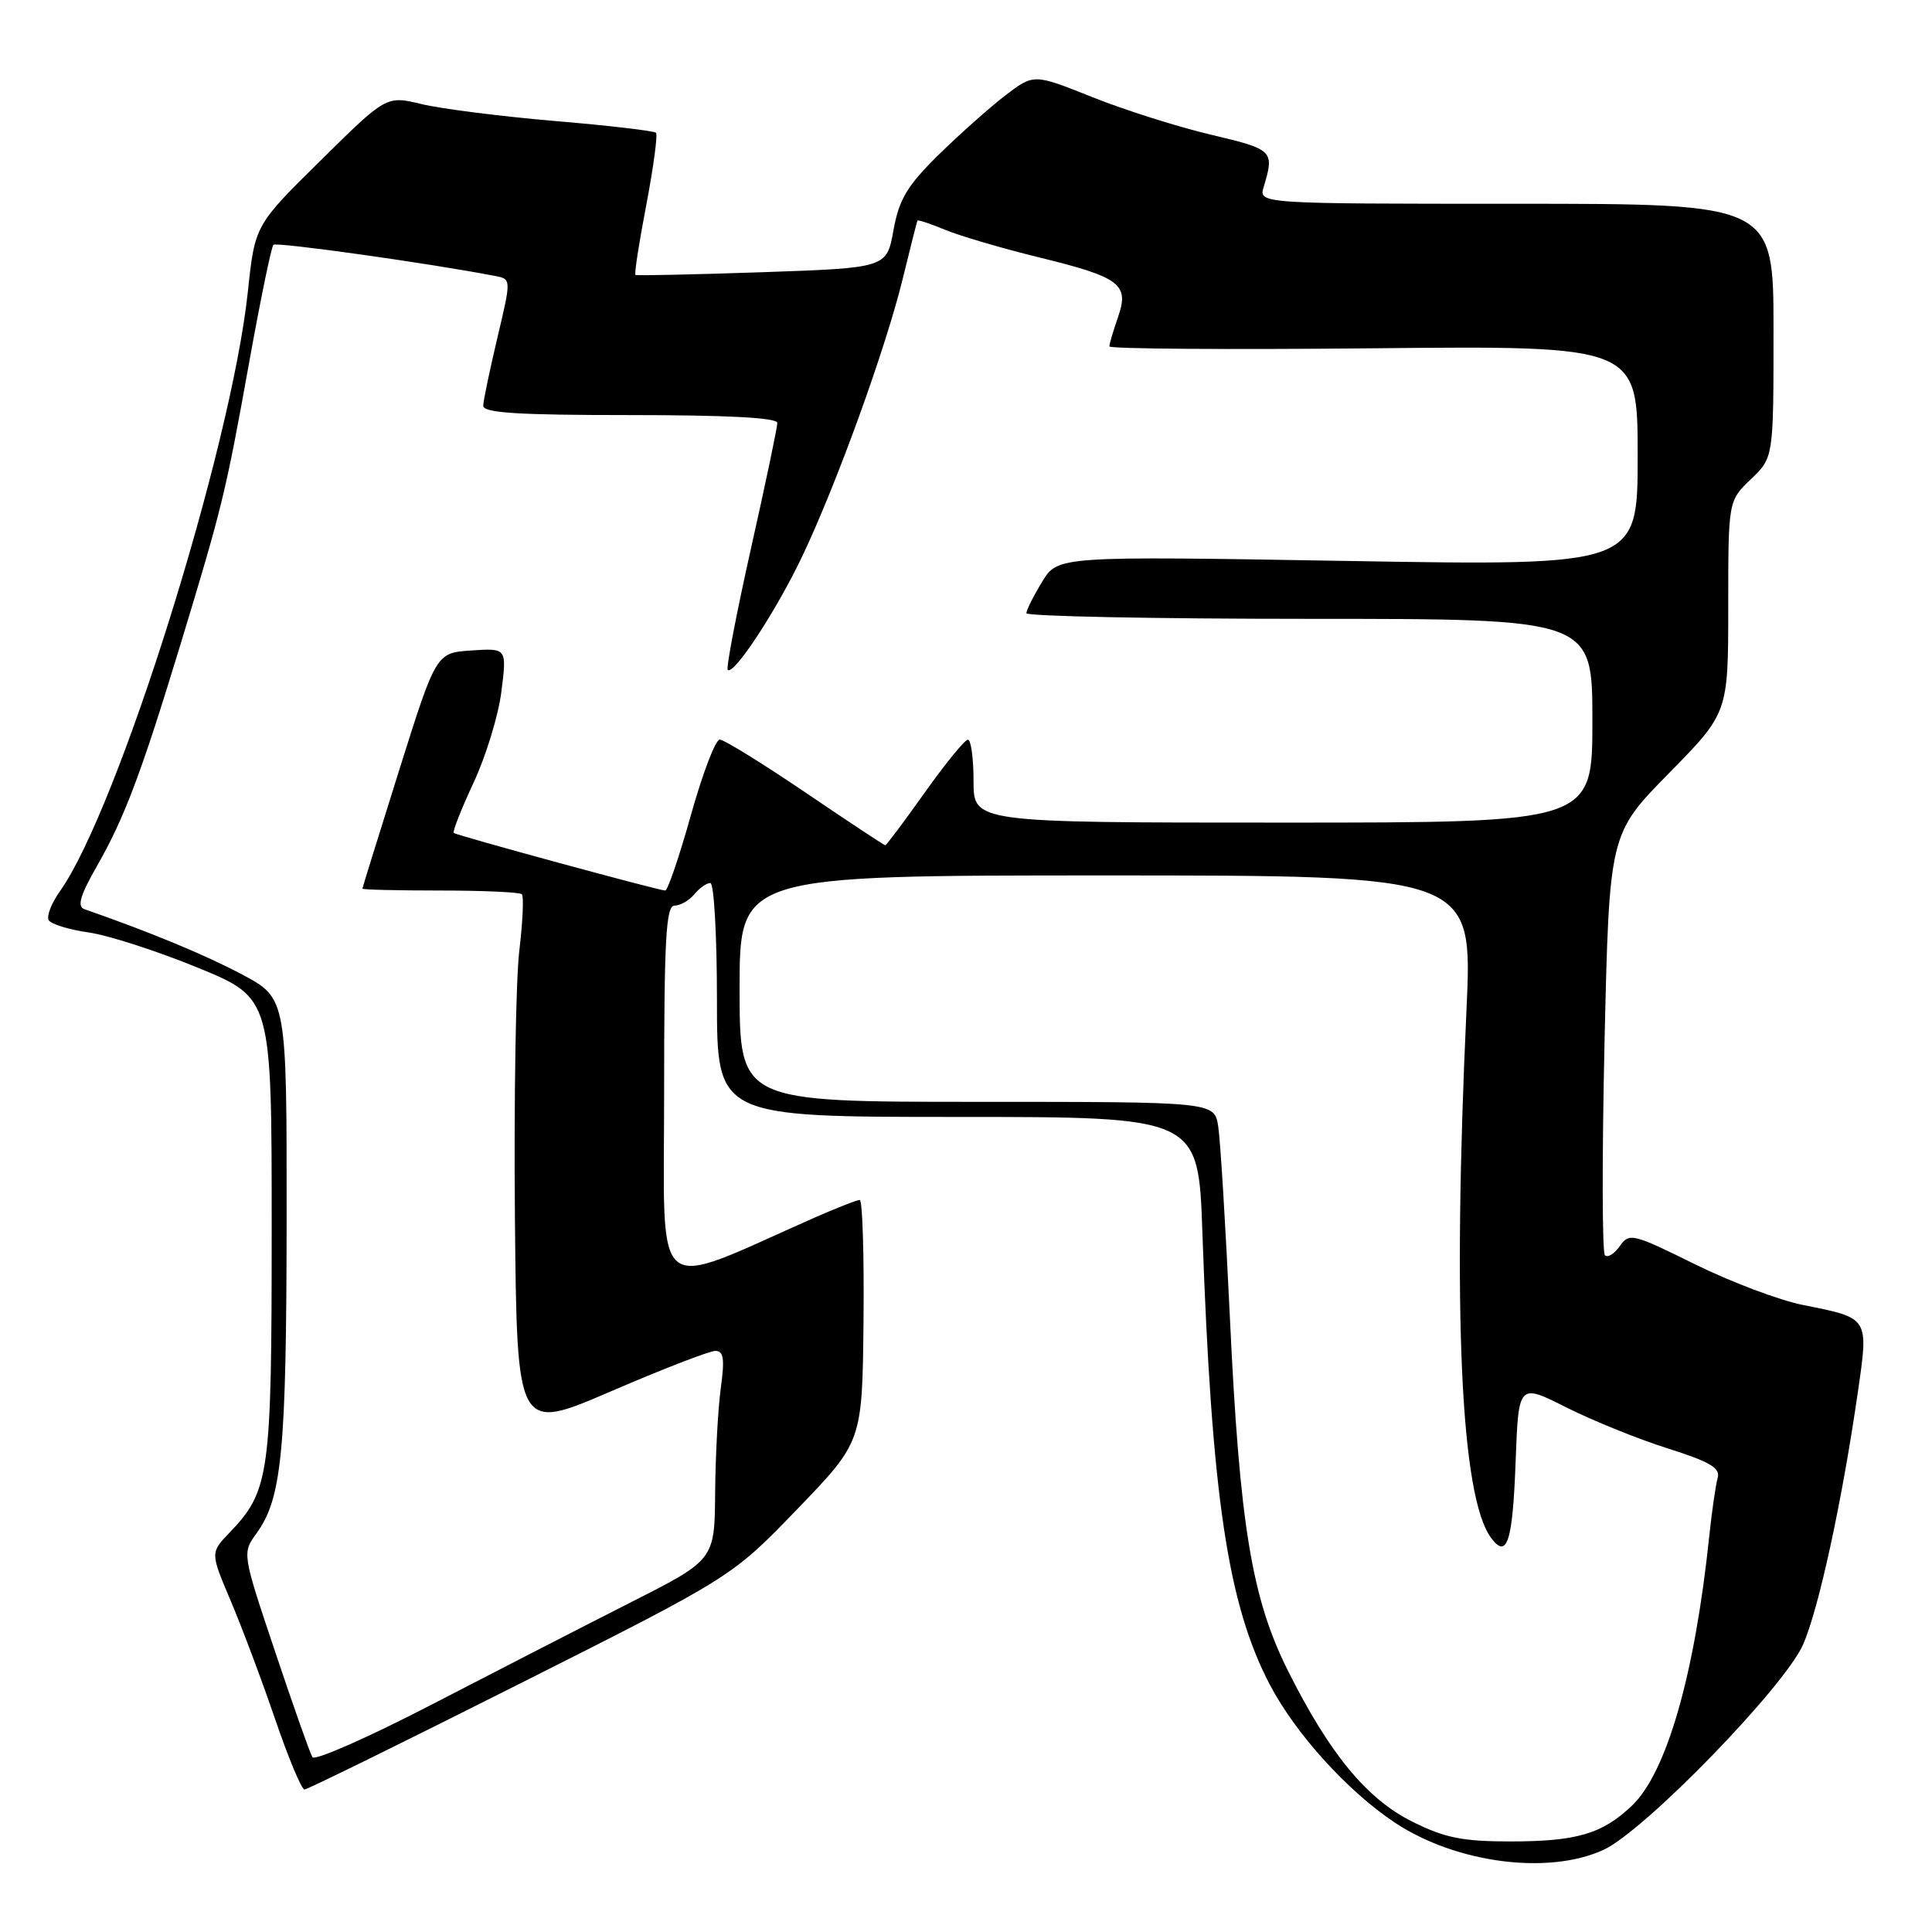 <?xml version="1.0" encoding="UTF-8" standalone="no"?>
<!DOCTYPE svg PUBLIC "-//W3C//DTD SVG 1.1//EN" "http://www.w3.org/Graphics/SVG/1.1/DTD/svg11.dtd" >
<svg xmlns="http://www.w3.org/2000/svg" xmlns:xlink="http://www.w3.org/1999/xlink" version="1.1" viewBox="0 0 256 256">
 <g >
 <path fill="currentColor"
d=" M 212.50 245.10 C 217.94 242.58 236.43 223.54 238.92 217.91 C 240.98 213.23 244.09 198.93 246.16 184.56 C 247.62 174.49 247.73 174.68 238.87 172.91 C 235.77 172.29 229.35 169.87 224.59 167.52 C 216.33 163.44 215.88 163.33 214.63 165.12 C 213.91 166.15 213.02 166.69 212.66 166.32 C 212.29 165.96 212.27 153.25 212.61 138.08 C 213.24 110.50 213.24 110.50 221.12 102.48 C 229.00 94.46 229.00 94.46 229.00 80.42 C 229.00 66.37 229.00 66.37 232.00 63.50 C 235.00 60.63 235.00 60.63 235.00 43.81 C 235.00 27.00 235.00 27.00 200.88 27.00 C 166.77 27.00 166.77 27.00 167.45 24.75 C 168.89 19.97 168.72 19.80 160.50 17.86 C 156.10 16.82 149.01 14.58 144.74 12.87 C 136.99 9.77 136.99 9.77 133.24 12.62 C 131.19 14.19 127.21 17.73 124.40 20.48 C 120.20 24.61 119.14 26.38 118.39 30.50 C 117.49 35.50 117.49 35.50 100.99 36.07 C 91.92 36.38 84.36 36.54 84.20 36.43 C 84.03 36.32 84.68 32.14 85.64 27.14 C 86.59 22.14 87.17 17.84 86.92 17.59 C 86.67 17.34 80.62 16.63 73.48 16.03 C 66.34 15.42 58.41 14.41 55.85 13.79 C 51.19 12.67 51.19 12.67 42.49 21.26 C 33.78 29.84 33.78 29.84 32.84 38.67 C 30.63 59.44 15.62 107.29 7.95 118.08 C 6.81 119.68 6.14 121.41 6.46 121.94 C 6.78 122.46 9.17 123.19 11.77 123.56 C 14.37 123.93 20.89 126.04 26.25 128.24 C 36.00 132.25 36.00 132.25 36.00 162.66 C 36.00 195.57 35.73 197.54 30.38 203.12 C 27.87 205.75 27.87 205.75 30.57 212.12 C 32.06 215.63 34.71 222.69 36.46 227.81 C 38.21 232.93 39.96 237.12 40.35 237.12 C 40.74 237.11 53.64 230.77 69.02 223.02 C 96.99 208.94 96.99 208.94 105.63 199.98 C 114.26 191.03 114.26 191.03 114.42 175.01 C 114.51 166.21 114.28 159.00 113.92 159.00 C 113.55 159.00 110.83 160.07 107.87 161.37 C 86.04 171.02 88.00 172.64 88.00 144.96 C 88.00 124.43 88.24 120.00 89.38 120.00 C 90.14 120.00 91.32 119.32 92.00 118.50 C 92.68 117.67 93.64 117.00 94.12 117.00 C 94.61 117.00 95.00 123.97 95.00 132.50 C 95.00 148.00 95.00 148.00 126.89 148.00 C 158.79 148.00 158.79 148.00 159.32 163.25 C 160.56 198.35 162.67 212.53 168.26 223.23 C 171.66 229.73 178.61 237.39 184.86 241.53 C 192.98 246.90 205.21 248.48 212.50 245.10 Z  M 187.14 241.38 C 181.08 238.36 176.14 232.35 170.62 221.30 C 165.85 211.75 164.25 201.95 162.97 174.63 C 162.40 162.46 161.70 151.04 161.42 149.25 C 160.91 146.00 160.91 146.00 129.45 146.00 C 98.00 146.00 98.00 146.00 98.00 131.00 C 98.00 116.00 98.00 116.00 146.57 116.00 C 195.14 116.00 195.14 116.00 194.32 133.75 C 192.45 174.07 193.57 198.30 197.55 203.74 C 199.69 206.67 200.44 204.36 200.83 193.59 C 201.22 183.30 201.22 183.30 207.57 186.50 C 211.07 188.26 217.11 190.70 221.01 191.93 C 226.59 193.70 227.98 194.52 227.60 195.83 C 227.34 196.75 226.84 200.20 226.49 203.50 C 224.58 221.85 220.85 234.86 216.25 239.25 C 212.32 243.00 208.92 244.00 200.13 244.00 C 193.79 244.00 191.45 243.53 187.14 241.38 Z  M 41.40 232.84 C 41.09 232.34 38.86 226.05 36.46 218.87 C 32.08 205.81 32.08 205.81 34.00 203.16 C 37.35 198.54 37.95 192.28 37.98 161.89 C 38.00 132.28 38.00 132.28 32.09 129.13 C 27.23 126.54 19.79 123.46 11.18 120.47 C 10.19 120.12 10.62 118.65 12.85 114.75 C 16.49 108.38 18.71 102.49 23.88 85.50 C 29.45 67.19 29.90 65.33 32.98 48.22 C 34.49 39.81 35.95 32.71 36.23 32.44 C 36.63 32.04 56.83 34.87 65.62 36.57 C 67.75 36.98 67.75 36.98 65.91 44.74 C 64.90 49.01 64.05 53.06 64.03 53.75 C 64.01 54.71 68.55 55.00 83.50 55.00 C 96.37 55.00 103.00 55.35 103.00 56.04 C 103.00 56.62 101.43 64.12 99.50 72.71 C 97.58 81.30 96.19 88.53 96.43 88.76 C 97.21 89.55 102.93 80.83 106.34 73.63 C 110.89 64.05 117.34 46.21 119.60 37.00 C 120.61 32.88 121.49 29.38 121.56 29.24 C 121.63 29.09 123.28 29.64 125.21 30.44 C 127.15 31.25 132.73 32.89 137.62 34.09 C 148.48 36.75 149.67 37.65 148.13 42.06 C 147.51 43.84 147.00 45.57 147.00 45.90 C 147.00 46.23 162.75 46.34 182.00 46.15 C 217.00 45.81 217.00 45.81 217.00 60.39 C 217.00 74.98 217.00 74.98 178.58 74.33 C 140.17 73.68 140.17 73.68 138.09 77.09 C 136.94 78.97 136.01 80.84 136.00 81.25 C 136.00 81.66 152.88 82.00 173.50 82.00 C 211.00 82.00 211.00 82.00 211.00 95.50 C 211.00 109.00 211.00 109.00 170.00 109.00 C 129.00 109.00 129.00 109.00 129.00 103.50 C 129.00 100.47 128.66 98.01 128.25 98.01 C 127.84 98.02 125.27 101.17 122.54 105.01 C 119.81 108.86 117.45 112.00 117.30 112.00 C 117.15 112.00 112.38 108.85 106.71 105.00 C 101.03 101.15 95.93 98.00 95.37 98.00 C 94.80 98.00 93.09 102.50 91.55 108.00 C 90.01 113.50 88.48 118.00 88.14 118.00 C 87.32 118.00 60.60 110.73 60.13 110.37 C 59.93 110.22 61.11 107.23 62.74 103.73 C 64.38 100.23 66.05 94.78 66.44 91.62 C 67.16 85.88 67.16 85.88 62.47 86.19 C 57.79 86.50 57.79 86.50 52.91 102.00 C 50.23 110.53 48.03 117.61 48.02 117.75 C 48.01 117.89 52.65 118.00 58.33 118.00 C 64.02 118.00 68.89 118.22 69.15 118.49 C 69.42 118.76 69.27 122.13 68.81 125.98 C 68.35 129.83 68.09 145.75 68.23 161.35 C 68.50 189.73 68.50 189.73 80.95 184.36 C 87.79 181.41 94.02 179.00 94.79 179.00 C 95.89 179.00 96.04 180.05 95.51 183.92 C 95.14 186.62 94.80 192.86 94.76 197.77 C 94.69 206.69 94.69 206.69 83.60 212.31 C 77.49 215.41 65.63 221.50 57.23 225.85 C 48.84 230.20 41.71 233.34 41.40 232.84 Z "/>
</g>
</svg>